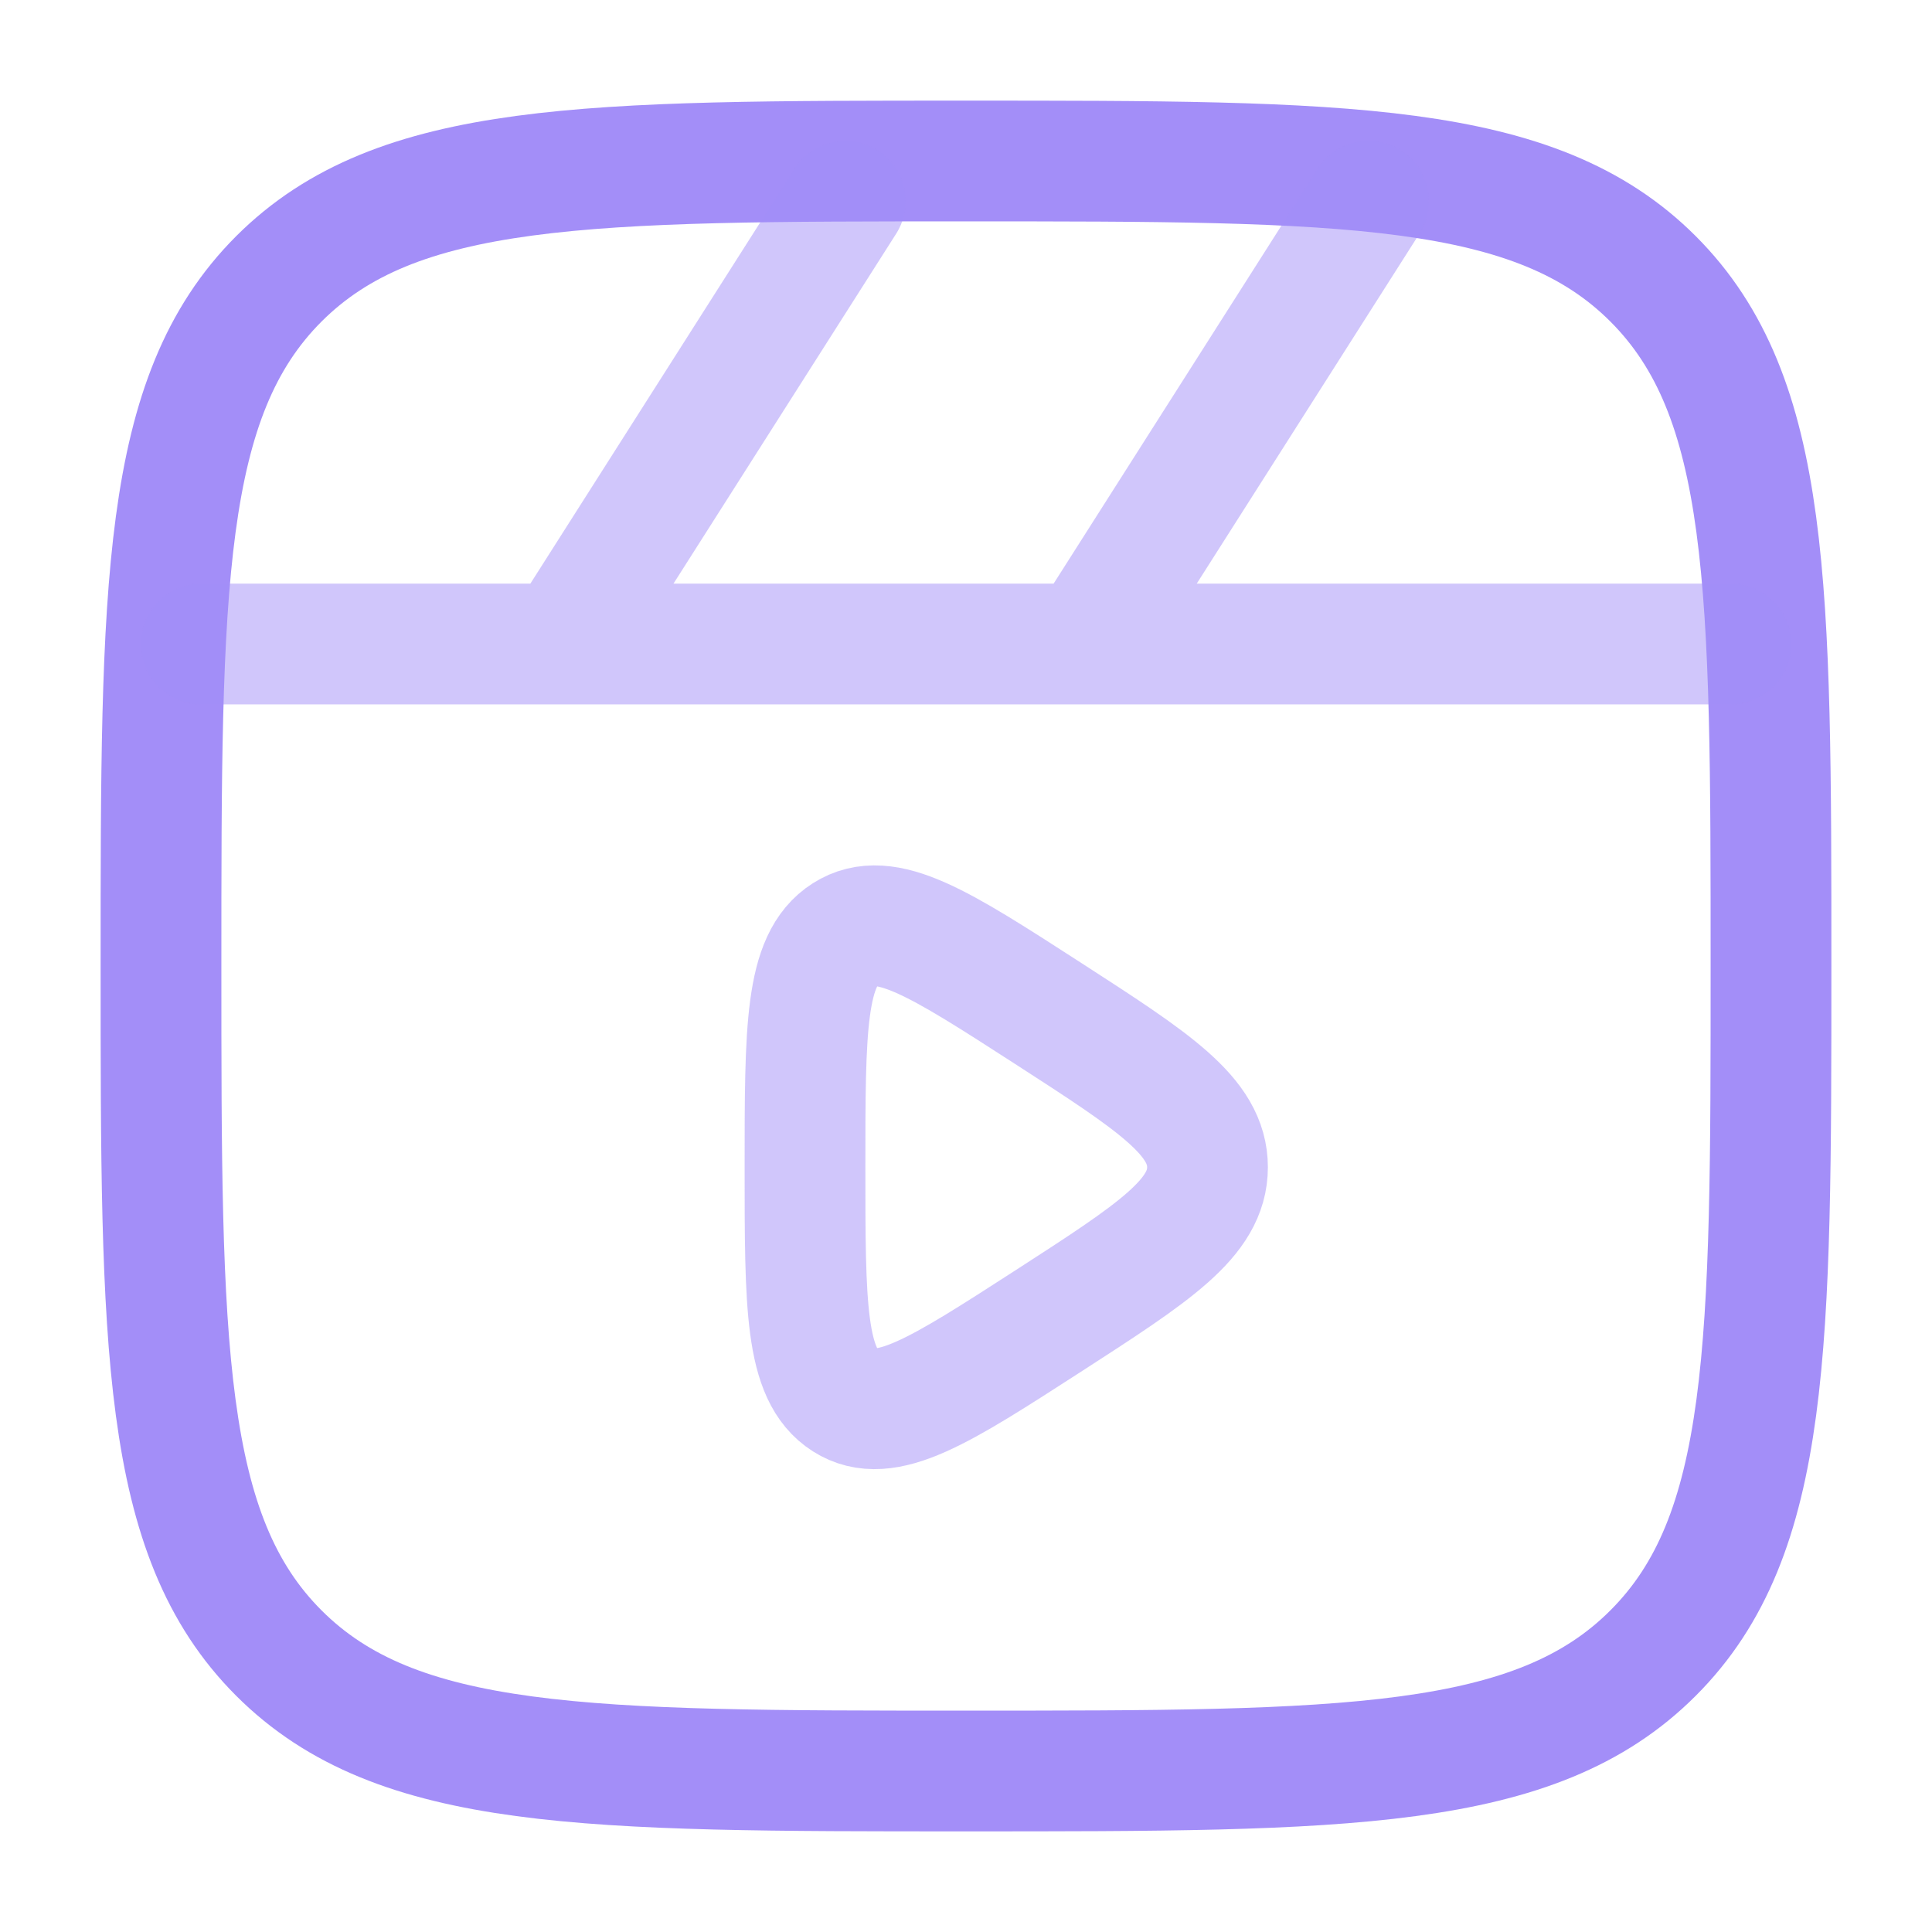 <svg width="24" height="24" viewBox="0 0 24 24" fill="none" xmlns="http://www.w3.org/2000/svg">
<g id="solar:clapperboard-play-line-duotone">
<g id="Group">
<path id="Vector" d="M2 12C2 7.286 2 4.929 3.464 3.464C4.93 2 7.286 2 12 2C16.714 2 19.071 2 20.535 3.464C22 4.93 22 7.286 22 12C22 16.714 22 19.071 20.535 20.535C19.072 22 16.714 22 12 22C7.286 22 4.929 22 3.464 20.535C2 19.072 2 16.714 2 12Z" stroke="#A38EF8" stroke-width="1.5"/>
<path id="Vector_2" opacity="0.5" d="M21.5 8H2.5M7 8L10.5 2.5M13.5 8L17 2.5M15 14.5C15 13.867 14.338 13.44 13.014 12.585C11.672 11.719 11.001 11.286 10.5 11.605C10 11.922 10 12.781 10 14.5C10 16.219 10 17.078 10.5 17.396C11 17.714 11.672 17.281 13.014 16.415C14.338 15.56 15 15.133 15 14.5Z" stroke="#A38EF8" stroke-width="1.5" stroke-linecap="round"/>
</g>
</g>
</svg>
